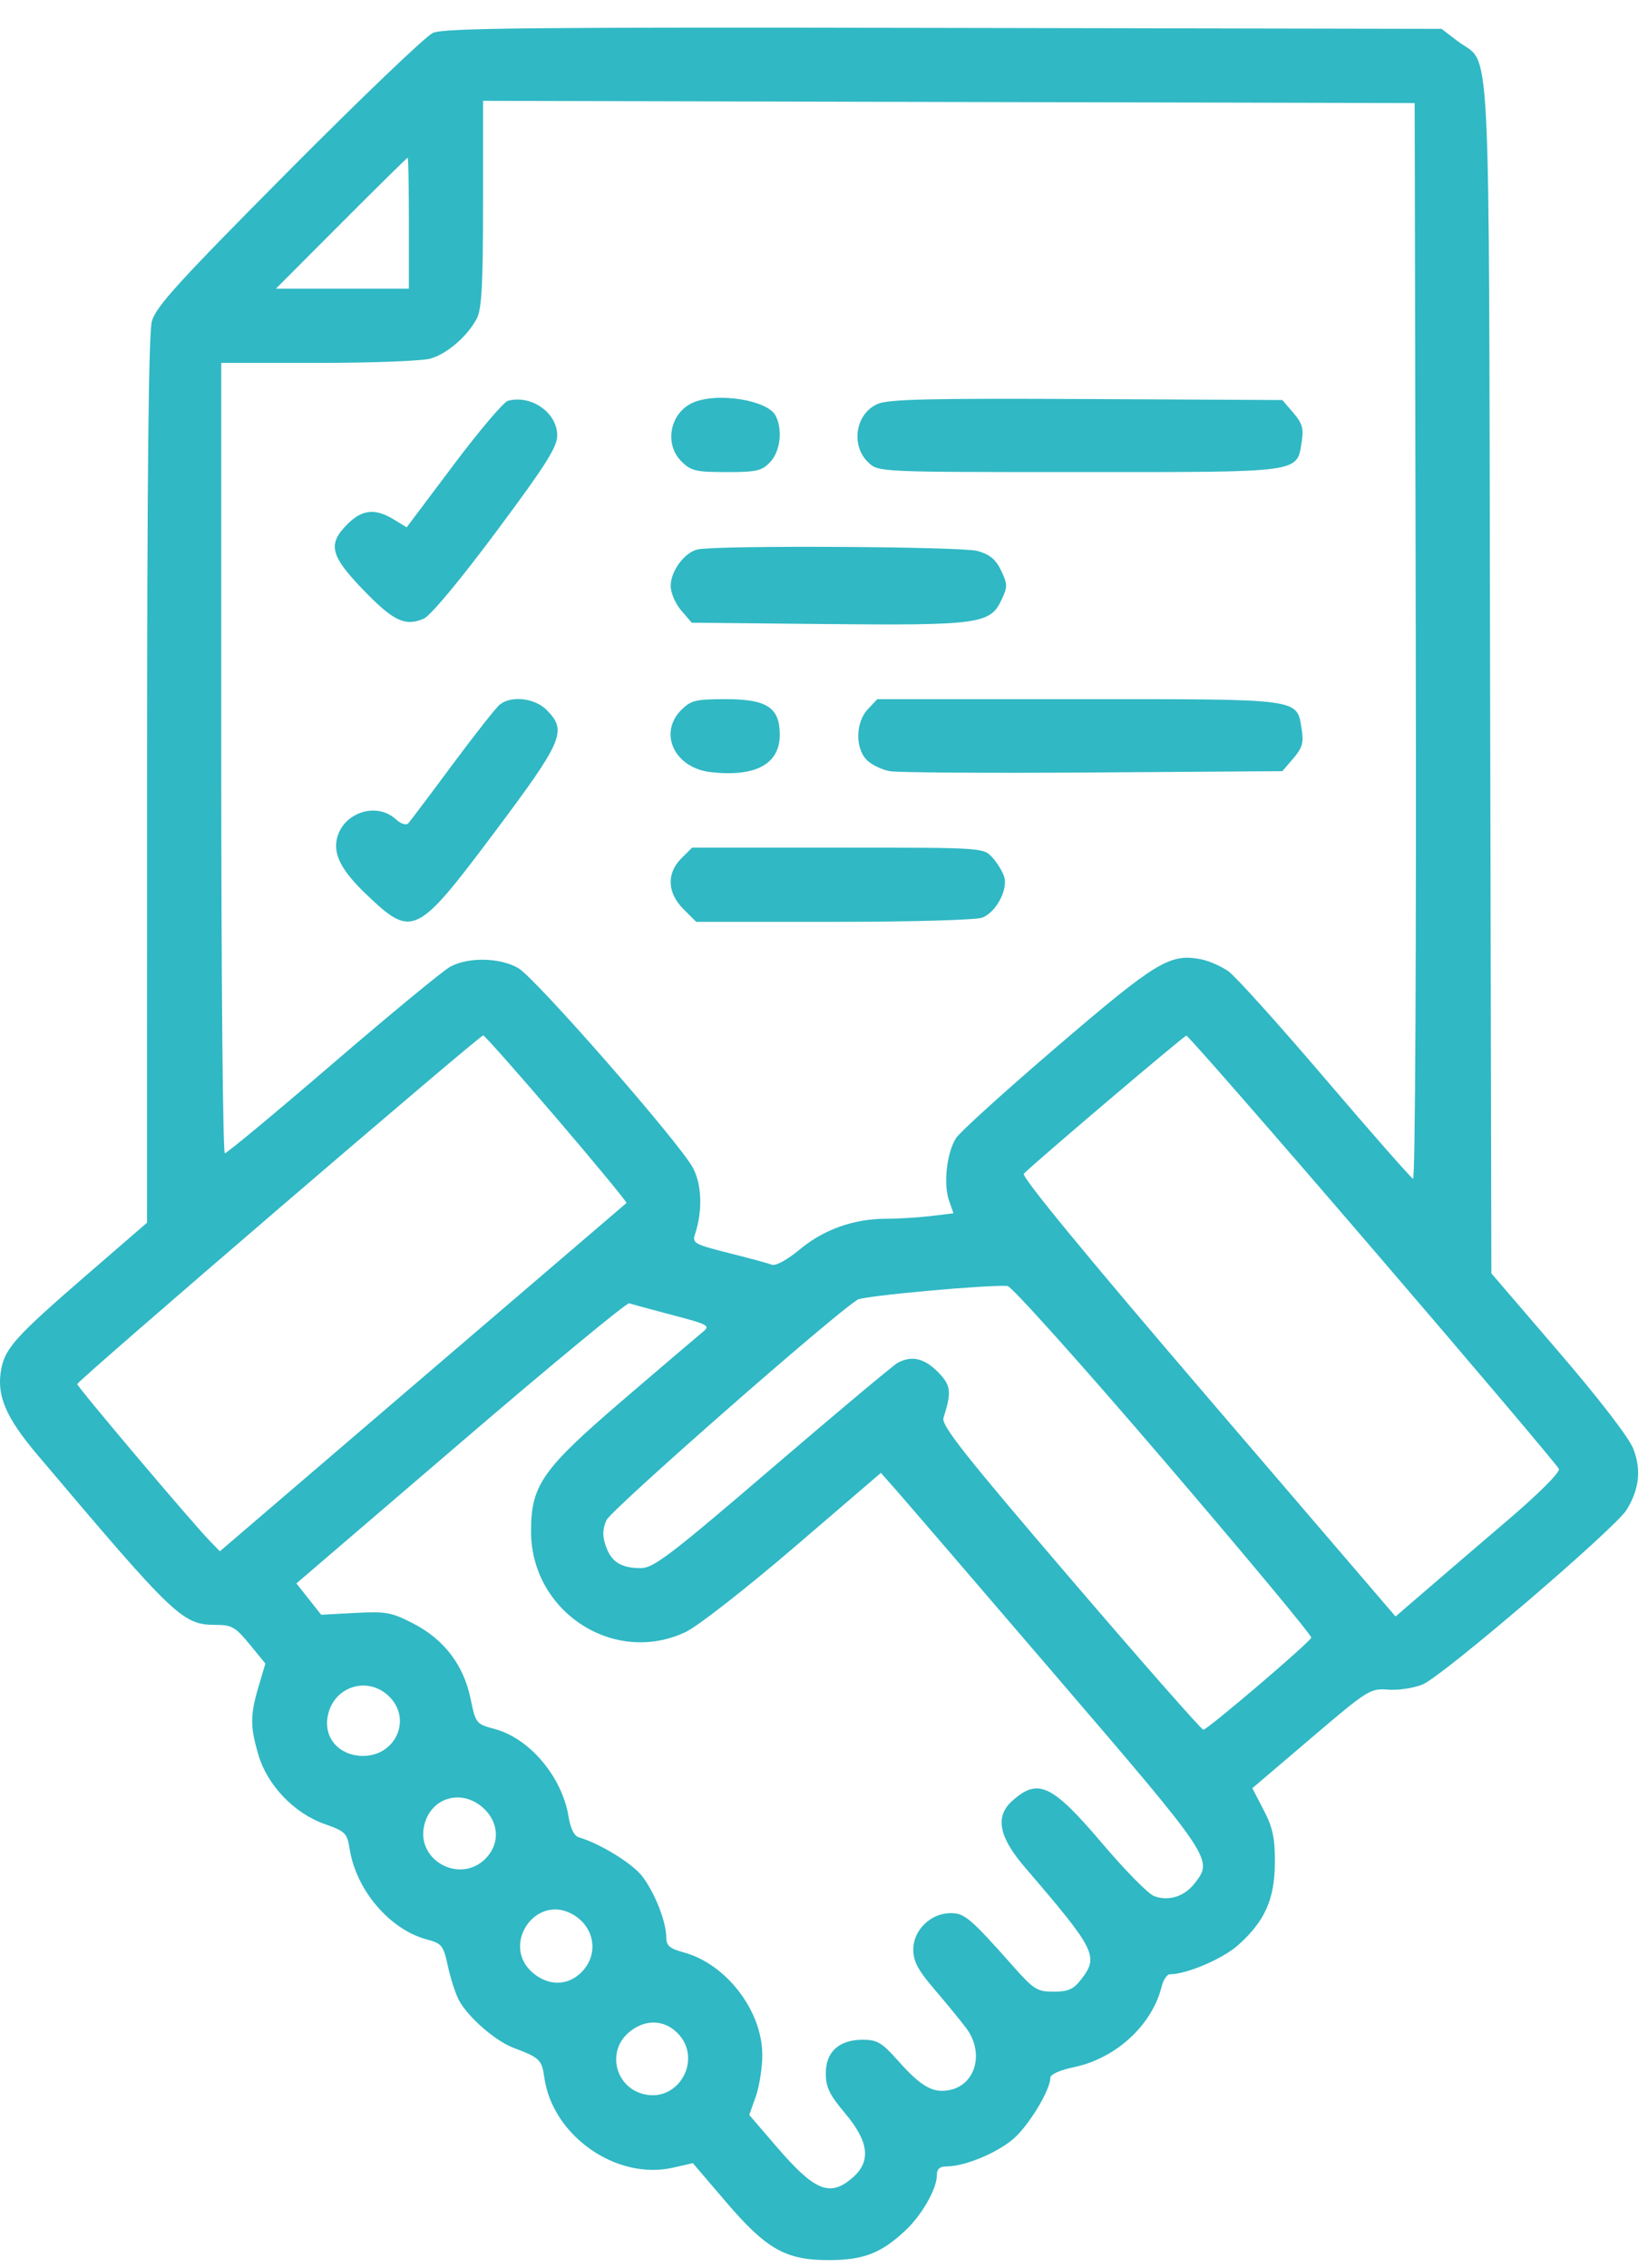 <svg width="48" height="66" viewBox="0 0 48 66" fill="none" xmlns="http://www.w3.org/2000/svg">
<path fill-rule="evenodd" clip-rule="evenodd" d="M12.608 0.958C12.398 1.053 10.502 2.867 8.393 4.989C5.192 8.21 4.537 8.93 4.422 9.355C4.328 9.704 4.284 13.893 4.284 22.725L4.283 35.586L2.524 37.107C0.472 38.882 0.15 39.236 0.036 39.846C-0.107 40.606 0.161 41.244 1.079 42.329C5.111 47.097 5.316 47.292 6.294 47.292C6.748 47.292 6.862 47.358 7.269 47.855L7.73 48.418L7.532 49.085C7.283 49.921 7.283 50.255 7.53 51.086C7.791 51.963 8.572 52.777 9.45 53.086C10.063 53.302 10.11 53.35 10.186 53.824C10.377 55.016 11.351 56.156 12.427 56.446C12.87 56.565 12.915 56.621 13.043 57.214C13.118 57.566 13.262 58.013 13.362 58.206C13.614 58.694 14.427 59.404 14.96 59.603C15.715 59.885 15.783 59.95 15.853 60.46C16.087 62.158 17.954 63.467 19.606 63.089L20.18 62.958L21.139 64.079C22.331 65.474 22.89 65.787 24.173 65.78C25.161 65.775 25.675 65.573 26.377 64.912C26.854 64.464 27.287 63.702 27.287 63.311C27.287 63.125 27.37 63.052 27.582 63.052C28.087 63.052 28.996 62.681 29.491 62.273C29.941 61.902 30.591 60.84 30.591 60.477C30.591 60.375 30.868 60.25 31.289 60.162C32.509 59.906 33.56 58.936 33.837 57.809C33.885 57.617 33.993 57.46 34.077 57.46C34.57 57.46 35.627 57.006 36.073 56.603C36.847 55.904 37.126 55.275 37.132 54.214C37.136 53.493 37.073 53.197 36.806 52.682L36.476 52.045L38.185 50.59C39.844 49.177 39.909 49.136 40.434 49.177C40.731 49.2 41.183 49.131 41.439 49.024C42.025 48.78 47.05 44.479 47.378 43.942C47.747 43.337 47.808 42.781 47.574 42.171C47.45 41.848 46.593 40.733 45.403 39.349L43.438 37.061L43.401 19.713C43.36 0.305 43.444 1.952 42.453 1.196L41.986 0.84L27.488 0.812C15.476 0.789 12.924 0.814 12.608 0.958ZM41.236 18.675C41.254 27.596 41.221 34.332 41.157 34.308C41.096 34.284 39.948 32.978 38.605 31.406C37.263 29.833 35.993 28.423 35.782 28.272C35.572 28.122 35.206 27.962 34.968 27.917C34.07 27.749 33.674 27.989 30.8 30.45C29.293 31.74 27.965 32.941 27.849 33.12C27.578 33.532 27.472 34.457 27.64 34.939L27.771 35.313L27.116 35.392C26.756 35.435 26.171 35.471 25.817 35.471C24.867 35.473 23.999 35.78 23.295 36.364C22.922 36.673 22.593 36.852 22.479 36.809C22.374 36.768 21.807 36.614 21.219 36.467C20.235 36.22 20.157 36.178 20.24 35.931C20.467 35.255 20.445 34.488 20.186 33.996C19.805 33.274 15.605 28.473 15.096 28.177C14.564 27.869 13.645 27.849 13.116 28.135C12.906 28.248 11.367 29.517 9.694 30.954C8.022 32.391 6.606 33.566 6.549 33.566C6.491 33.566 6.444 28.39 6.444 22.064V10.562H9.272C10.828 10.562 12.296 10.506 12.536 10.438C13.024 10.298 13.621 9.781 13.89 9.266C14.03 8.999 14.069 8.259 14.069 5.929V2.935L27.637 2.968L41.204 3L41.236 18.675ZM11.909 6.495V8.402H9.972H8.036L9.939 6.495C10.986 5.447 11.857 4.589 11.875 4.589C11.894 4.589 11.909 5.447 11.909 6.495ZM14.794 11.665C14.669 11.699 13.954 12.542 13.206 13.537L11.845 15.348L11.464 15.116C10.924 14.788 10.547 14.827 10.12 15.255C9.536 15.838 9.616 16.17 10.582 17.17C11.457 18.076 11.796 18.238 12.338 18.009C12.534 17.926 13.378 16.915 14.448 15.481C15.89 13.547 16.23 13.012 16.23 12.675C16.23 12.012 15.475 11.482 14.794 11.665ZM20.215 11.705C19.524 11.984 19.326 12.907 19.846 13.428C20.125 13.706 20.266 13.74 21.159 13.74C22.04 13.74 22.192 13.705 22.435 13.445C22.73 13.132 22.802 12.493 22.587 12.092C22.35 11.648 20.93 11.417 20.215 11.705ZM25.559 11.758C24.913 12.043 24.769 12.971 25.294 13.463C25.587 13.739 25.606 13.74 31.444 13.74C37.994 13.74 37.767 13.771 37.916 12.84C37.975 12.474 37.927 12.314 37.669 12.014L37.35 11.643L31.651 11.614C27.064 11.591 25.876 11.619 25.559 11.758ZM20.331 15.989C19.948 16.064 19.534 16.616 19.534 17.054C19.534 17.25 19.672 17.572 19.841 17.768L20.148 18.124L24.028 18.163C28.471 18.207 28.836 18.159 29.159 17.483C29.352 17.076 29.352 17.012 29.159 16.607C29.003 16.279 28.829 16.136 28.468 16.035C28.006 15.907 20.964 15.867 20.331 15.989ZM14.556 20.507C14.447 20.595 13.827 21.381 13.178 22.255C12.53 23.129 11.951 23.896 11.893 23.961C11.831 24.031 11.681 23.982 11.524 23.84C10.956 23.326 9.978 23.657 9.811 24.419C9.709 24.881 9.959 25.352 10.659 26.021C12.012 27.312 12.125 27.259 14.395 24.234C16.408 21.55 16.528 21.27 15.918 20.66C15.572 20.315 14.891 20.238 14.556 20.507ZM19.846 20.66C19.166 21.341 19.646 22.354 20.706 22.474C22.006 22.62 22.712 22.238 22.712 21.387C22.712 20.594 22.34 20.349 21.141 20.349C20.267 20.349 20.124 20.383 19.846 20.66ZM25.276 20.642C24.918 21.023 24.904 21.778 25.247 22.121C25.383 22.257 25.683 22.402 25.914 22.445C26.145 22.487 28.812 22.504 31.842 22.483L37.35 22.445L37.669 22.074C37.927 21.774 37.975 21.614 37.916 21.248C37.767 20.317 37.996 20.349 31.426 20.349H25.552L25.276 20.642ZM19.846 24.982C19.409 25.419 19.432 25.985 19.906 26.459L20.277 26.83H24.282C26.525 26.83 28.428 26.777 28.607 26.709C29.008 26.556 29.363 25.898 29.249 25.521C29.202 25.367 29.047 25.113 28.903 24.956C28.641 24.67 28.636 24.67 24.399 24.67H20.158L19.846 24.982ZM16.219 32.556C17.359 33.888 18.271 34.994 18.246 35.014C18.221 35.034 15.546 37.323 12.302 40.1L6.404 45.15L6.117 44.855C5.579 44.301 2.25 40.366 2.25 40.283C2.25 40.189 13.964 30.135 14.074 30.135C14.114 30.135 15.079 31.224 16.219 32.556ZM39.99 36.361C42.934 39.786 45.37 42.662 45.405 42.753C45.442 42.85 44.831 43.462 43.911 44.247C43.055 44.978 41.97 45.907 41.501 46.312L40.647 47.048L35.172 40.666C31.661 36.573 29.74 34.239 29.819 34.161C30.184 33.796 34.481 30.148 34.554 30.142C34.601 30.138 37.047 32.937 39.99 36.361ZM33.896 42.502C36.282 45.285 38.215 47.608 38.193 47.664C38.135 47.815 35.167 50.343 35.049 50.343C34.993 50.343 33.249 48.36 31.172 45.937C28.086 42.336 27.411 41.482 27.48 41.266C27.724 40.504 27.7 40.315 27.311 39.925C26.914 39.528 26.553 39.447 26.148 39.664C26.021 39.732 24.38 41.105 22.503 42.714C19.538 45.255 19.034 45.64 18.668 45.64C18.091 45.64 17.806 45.462 17.645 44.998C17.543 44.706 17.548 44.512 17.663 44.245C17.794 43.944 24.291 38.244 24.982 37.825C25.163 37.715 28.764 37.387 29.345 37.428C29.463 37.436 31.511 39.719 33.896 42.502ZM19.583 38.274C20.643 38.552 20.696 38.582 20.466 38.769C20.332 38.878 19.297 39.76 18.168 40.727C15.788 42.766 15.467 43.222 15.467 44.57C15.467 46.916 17.895 48.49 19.979 47.495C20.329 47.328 21.747 46.22 23.136 45.03L25.657 42.868L26.069 43.333C26.295 43.588 28.406 46.041 30.76 48.784C35.349 54.131 35.341 54.119 34.788 54.823C34.489 55.203 34.03 55.344 33.611 55.184C33.444 55.121 32.77 54.436 32.112 53.662C30.64 51.929 30.234 51.737 29.48 52.417C28.976 52.87 29.089 53.459 29.85 54.346C31.934 56.774 32.016 56.941 31.472 57.633C31.264 57.898 31.099 57.968 30.688 57.968C30.213 57.968 30.108 57.903 29.521 57.241C28.264 55.824 28.095 55.681 27.688 55.681C27.112 55.681 26.601 56.175 26.601 56.733C26.601 57.088 26.733 57.336 27.23 57.915C27.576 58.319 27.988 58.821 28.145 59.032C28.669 59.735 28.427 60.661 27.676 60.826C27.184 60.934 26.835 60.739 26.165 59.986C25.689 59.449 25.55 59.366 25.131 59.366C24.439 59.366 24.052 59.717 24.052 60.344C24.052 60.746 24.159 60.968 24.615 61.508C25.313 62.336 25.378 62.912 24.827 63.386C24.166 63.955 23.729 63.773 22.603 62.462L21.823 61.555L22.014 61.016C22.118 60.72 22.203 60.177 22.203 59.809C22.203 58.526 21.153 57.157 19.91 56.823C19.506 56.714 19.407 56.629 19.407 56.391C19.407 55.939 19.074 55.091 18.708 54.611C18.421 54.235 17.465 53.649 16.852 53.473C16.726 53.437 16.614 53.21 16.562 52.884C16.376 51.72 15.43 50.595 14.407 50.321C13.867 50.177 13.855 50.161 13.705 49.437C13.504 48.46 12.932 47.712 12.035 47.251C11.405 46.926 11.241 46.896 10.346 46.944L9.355 46.997L8.994 46.541L8.633 46.085L13.417 41.986C16.047 39.731 18.257 37.907 18.327 37.932C18.397 37.957 18.962 38.111 19.583 38.274ZM11.343 49.384C12 50.041 11.525 51.105 10.574 51.105C9.898 51.105 9.439 50.608 9.539 49.984C9.681 49.091 10.708 48.749 11.343 49.384ZM14.165 52.711C14.546 53.131 14.535 53.701 14.139 54.098C13.401 54.836 12.13 54.157 12.352 53.144C12.546 52.265 13.542 52.027 14.165 52.711ZM16.651 55.701C17.323 56.059 17.459 56.878 16.935 57.402C16.533 57.804 15.972 57.808 15.513 57.413C14.59 56.619 15.58 55.131 16.651 55.701ZM19.731 59.17C20.469 59.908 19.791 61.179 18.777 60.956C17.93 60.77 17.656 59.721 18.309 59.159C18.768 58.764 19.329 58.768 19.731 59.17Z" fill="#30B8C4"/>
</svg>
